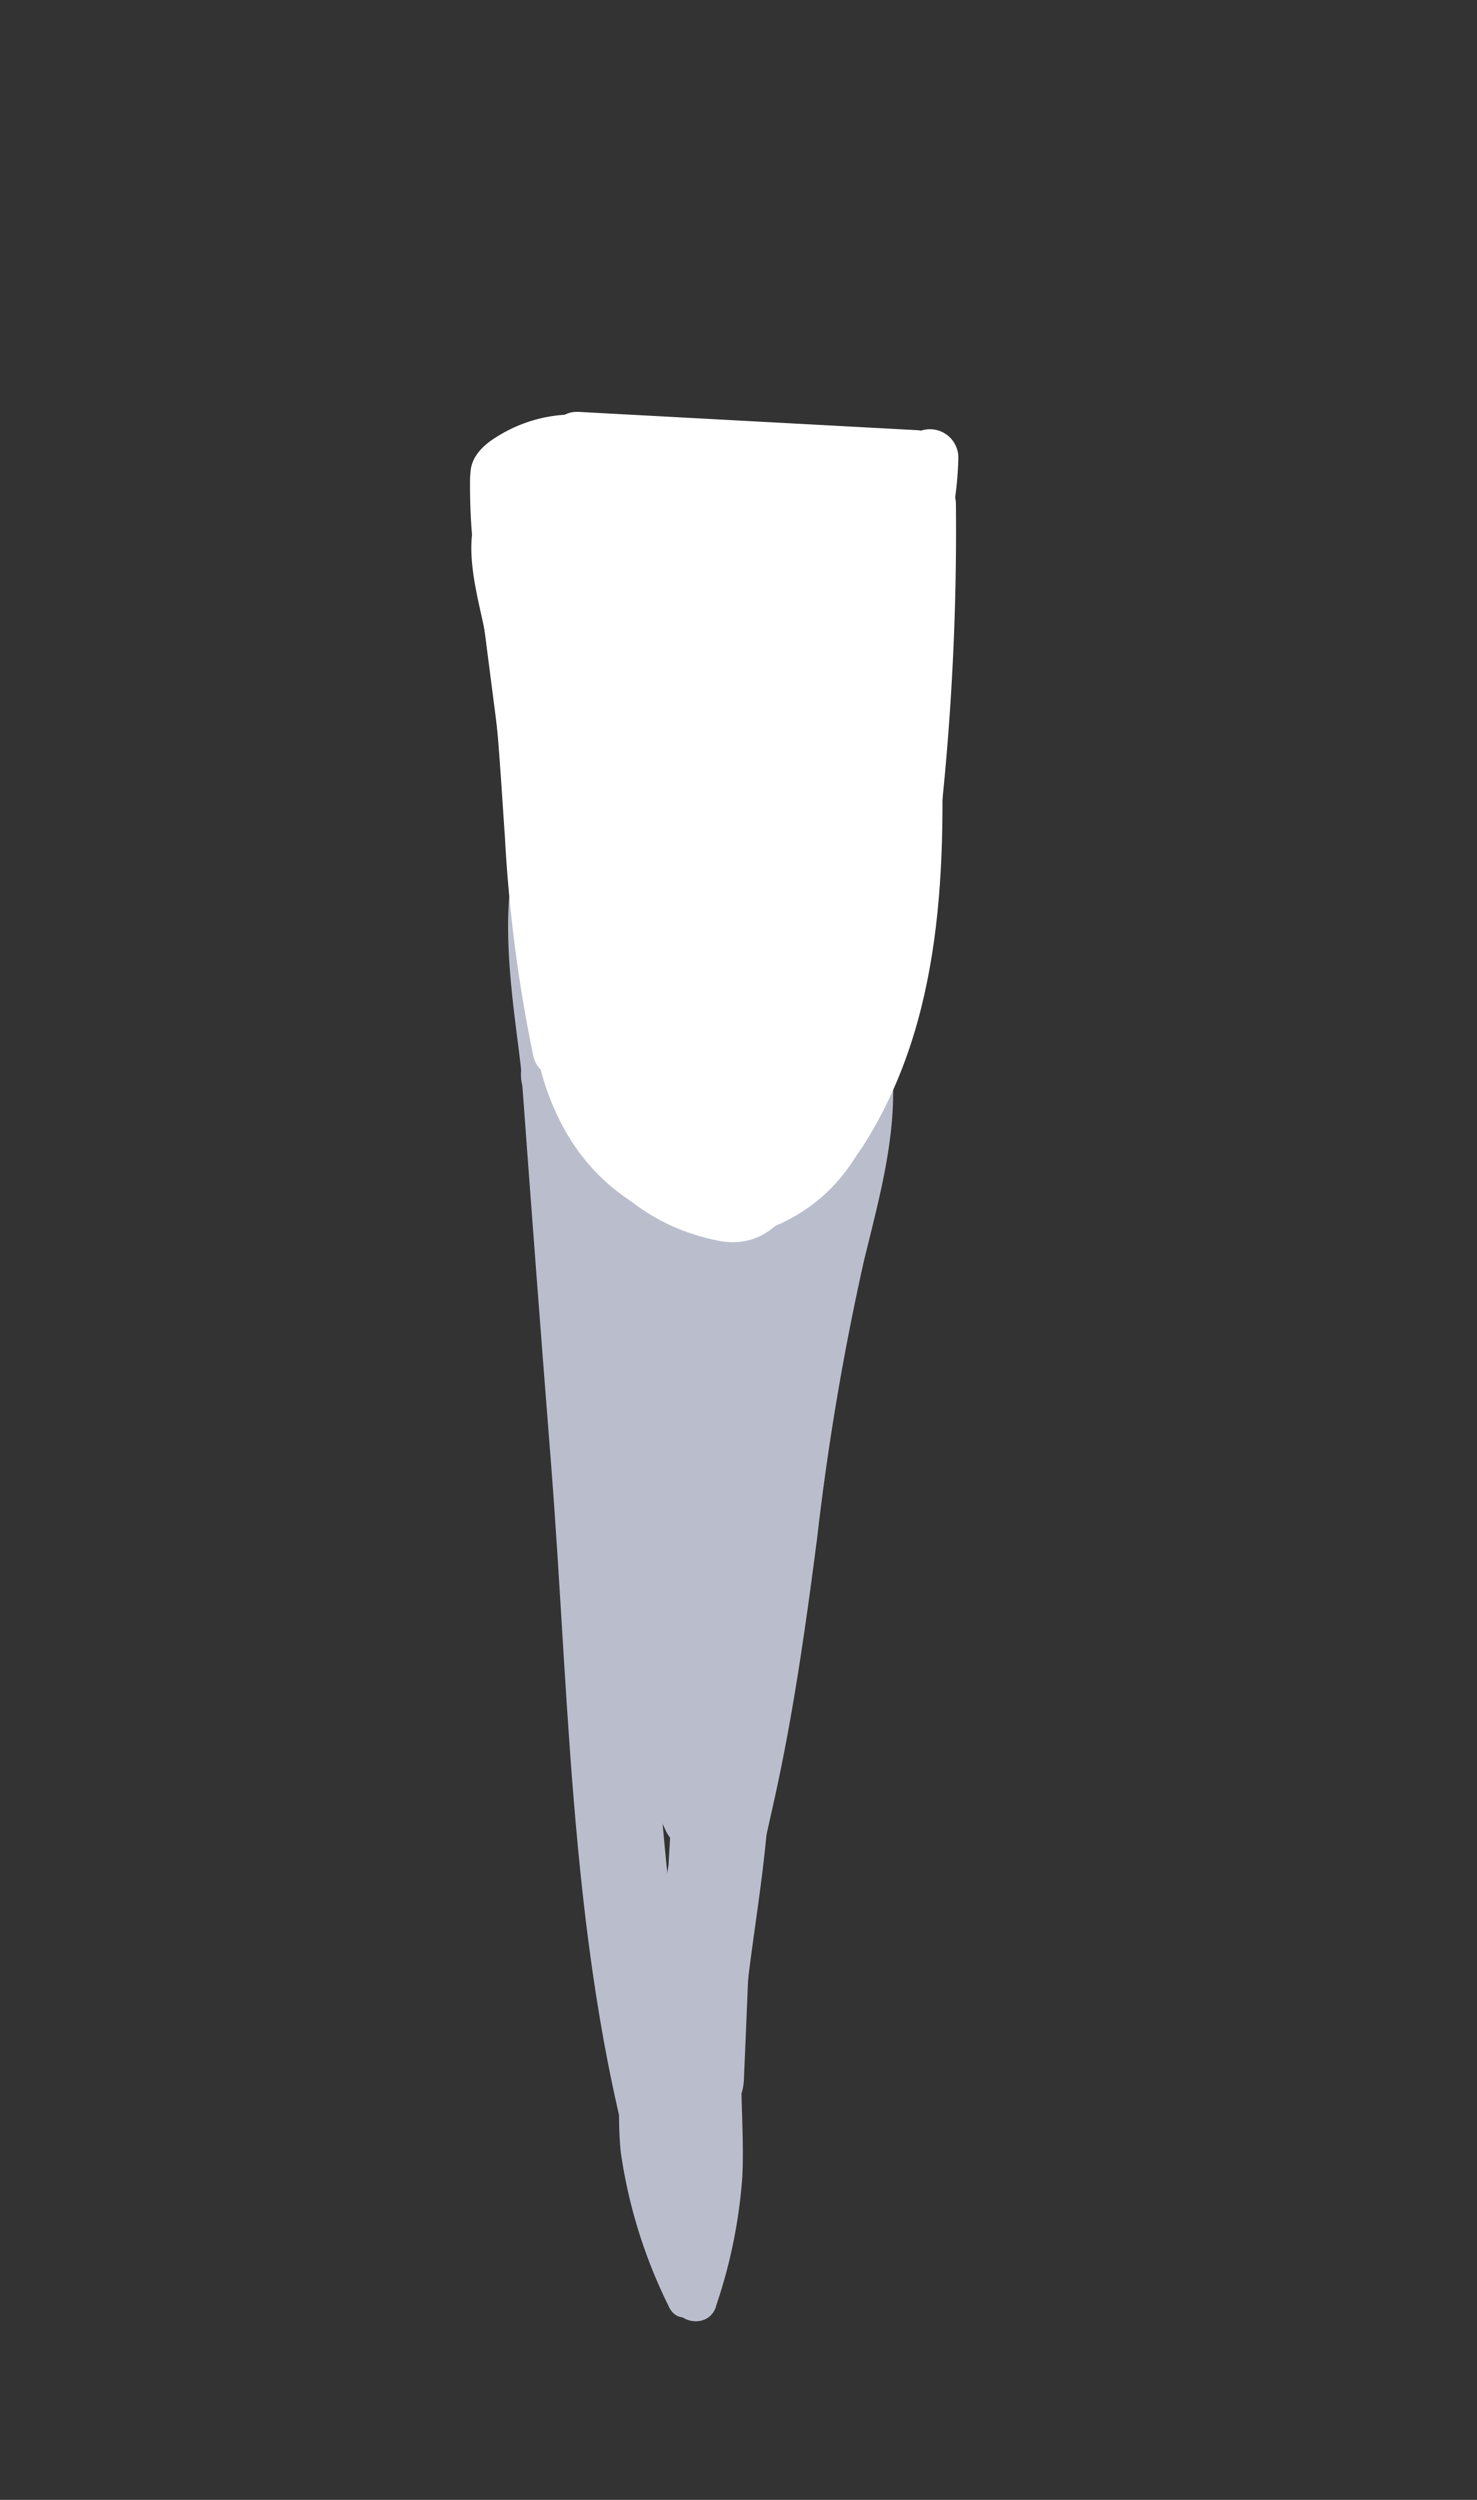 <svg xmlns="http://www.w3.org/2000/svg" viewBox="0 0 104 176"><rect x="0" y="0" width="104" height="176" fill="#333333" stroke="none"/><defs><style>.cls-1{opacity:0.37;}.cls-2{fill:#babecc;}.cls-3{fill:#fff;}</style></defs><title>Prancheta 2Dente 31</title><g id="Camada_8" data-name="Camada 8"><path class="cls-2" d="M49.68,160.91c-1.38-3.12-2.73-6.31-3-9.75a46.21,46.21,0,0,1,.77-10.69,1.56,1.56,0,0,0-1.05-1.85,1.52,1.52,0,0,0-1.85,1c-.6,3.93-1.23,7.92-.84,11.9a35.82,35.82,0,0,0,3.38,10.86c.78,1.76,3.36.24,2.59-1.52Z"/><path class="cls-2" d="M50.41,162.38a36.13,36.13,0,0,0,1.86-9.14c.15-3.25-.24-6.5,0-9.75.42-6.31,1.91-12.51,1.93-18.84a1.5,1.5,0,0,0-3,0c0,6.18-1.44,12.22-1.89,18.36-.23,3.09,0,6.15,0,9.24a32.45,32.45,0,0,1-1.78,9.34c-.58,1.84,2.31,2.63,2.89.79Z"/><path class="cls-2" d="M51,158.89a27.16,27.16,0,0,0-.58-8.19A25.91,25.91,0,0,0,49.25,147a17,17,0,0,1-1.18-3.75,2,2,0,0,0-2.46-1.39,2.05,2.05,0,0,0-1.4,2.46,16.52,16.52,0,0,0,1.13,3.62,26.59,26.59,0,0,1,1.14,3.58,23.61,23.61,0,0,1,.5,7.4,2,2,0,0,0,2,2,2,2,0,0,0,2-2Z"/><path class="cls-2" d="M51.5,155c-4.9-15-5.06-31.32-6.31-46.93q-.93-11.76-1.81-23.51c-.29-3.91-.59-7.81-.86-11.71-.13-1.85-.25-3.71-.3-5.56,0-1.67,1-4.81-1.06-4.47,3.8-.61,2.19-6.4-1.6-5.79-6.05,1-3.1,14.92-2.83,18.71q1,13.71,2.08,27.43c1.38,17.66,1.36,36.45,6.91,53.43,1.19,3.65,7,2.09,5.78-1.6Z"/><path class="cls-2" d="M56.69,74.21c1.3,6.32-1.86,13.18-3,19.37-1,5.66-1.69,11.37-2.47,17.07-1.59,11.68-6.41,23.91-4.84,35.76.49,3.72,5.82,4,6,0,.47-10.79.78-21.57,2.2-32.28a208.11,208.11,0,0,0,1.63-32.44c-.08-3.26-5.19-4.23-5.89-.8-3.13,15.09-.93,30.6-3.75,45.7l5.49-.71c-1.41-2.94-1.08-6.73-1.3-9.93L50,105.2,48.65,84.66c-.26-3.82-6-3.91-6,0q.15,16.35,1.67,32.62a3,3,0,0,0,6,0c1-12.23-.37-24.61,1.61-36.77.51-3.14-3.7-5.5-5.49-2.31l-2.29,2A3.1,3.1,0,0,0,42,83.08l-.3,4.37,5.59-1.51a43.06,43.06,0,0,1-4.71-11.09l-2.09,3.69a41.08,41.08,0,0,1,14.83-.46l-1.33-5a6.52,6.52,0,0,1-7.88,1.73l-.8,5.89c3.27-.4,6.54-.69,9.83-.85L52.19,76l.09,1.62-1.8,4.4c.43-.17,4.76-1.86,4.68-1.19l3-3c.77,1.32,1.18,1.41,1.26.26a11.59,11.59,0,0,1,1.08-2.87c1.64-3.47-3.53-6.52-5.18-3-1.73,3.68-4.26,12.14,2.84,11.64a3.11,3.11,0,0,0,3-3c.85-7.61-7.84-6.37-12.27-4.59a3.06,3.06,0,0,0-1.8,4.4C50.16,87,56.33,82,58,77.62a3,3,0,0,0-2.89-3.79c-3.3.16-6.56.45-9.83.85a3,3,0,0,0-.8,5.89,12.2,12.2,0,0,0,13.73-3.26c1.36-1.49,1.05-4.66-1.33-5a50.08,50.08,0,0,0-18,.46,3,3,0,0,0-2.09,3.69A48.91,48.91,0,0,0,42.06,89c1.6,2.66,5.4,1.38,5.59-1.52l.3-4.37L45.74,86a9.39,9.39,0,0,0,5.89-4.74l-5.49-2.31c-2.06,12.72-.74,25.57-1.82,38.36h6Q48.79,101,48.65,84.66h-6l1.66,24.45c.43,6.35-.23,13.93,2.58,19.8,1.08,2.25,5,1.76,5.48-.72,2.82-15.12.63-30.65,3.74-45.71l-5.89-.79a208.11,208.11,0,0,1-1.63,32.44c-1.42,10.71-1.73,21.49-2.2,32.28h6c-.9-6.8.69-13.19,2.15-19.79,1.34-6.06,2.2-12.2,3-18.36a185.89,185.89,0,0,1,3.29-19.48c1.34-5.49,2.8-10.51,1.64-16.17-.78-3.78-6.57-2.18-5.79,1.6Z"/></g><g id="Camada_4" data-name="Camada 4"><path class="cls-3" d="M51.8,78c-6.82-.62-5.63-10.34-5-14.89.79-5.67-7.89-8.12-8.68-2.4-.84,6-1.57,12.1,1.1,17.78,2.43,5.19,7,8,12.57,8.51s5.73-8.48,0-9Z"/><path class="cls-3" d="M53,78.68c-5.76-1.11-6.74-7-6.41-12,.37-5.78-8.63-5.76-9,0C37,75.53,41,85.5,50.63,87.36c5.66,1.1,8.08-7.57,2.39-8.68Z"/><path class="cls-3" d="M52.81,86.93C65.56,83.38,63.34,66.51,63,56.36c-.17-5.78-9.17-5.8-9,0,.14,4.72,2.54,20.18-3.63,21.89-5.57,1.55-3.2,10.23,2.4,8.68Z"/><path class="cls-3" d="M63.48,32.24a20.14,20.14,0,0,1-3.06,10.21,2,2,0,1,0,3.46,2,24.47,24.47,0,0,0,3.6-12.23,2,2,0,1,0-4,0Z"/><path class="cls-3" d="M63.27,35.57a189.07,189.07,0,0,1-1,21.67c-.36,3.36-.75,6.73-1.39,10a19.83,19.83,0,0,1-3.37,8.41,2,2,0,0,0,.72,2.74,2.05,2.05,0,0,0,2.74-.72c4.07-5.42,4.47-13,5.19-19.5a188.23,188.23,0,0,0,1.15-22.64c0-2.58-4-2.58-4,0Z"/><path class="cls-3" d="M61.46,78.24a52.81,52.81,0,0,0,3.95-24.49c-.19-2.55-4.19-2.57-4,0A50.24,50.24,0,0,1,57.6,77.17,2,2,0,0,0,59,79.63a2,2,0,0,0,2.46-1.39Z"/><path class="cls-3" d="M60.63,80.9c5.86-9,6-20.09,5.6-30.49-.09-2.56-4.09-2.58-4,0,.34,9.7.42,20-5.06,28.48-1.4,2.16,2.06,4.17,3.46,2Z"/><path class="cls-3" d="M60.57,40.63a84.89,84.89,0,0,1-6.56,29,2,2,0,0,0,1.4,2.46,2.05,2.05,0,0,0,2.46-1.4,88.21,88.21,0,0,0,6.7-30.05c.12-2.57-3.88-2.57-4,0Z"/><path class="cls-3" d="M41.37,73.29c-2.11-9.36-1.73-19-3.12-28.5a52.4,52.4,0,0,1-1-6c0-.47-.07-1.27.4-1.55s1.57.21,2,.49C43.4,40,43.78,45.11,43.85,49c0,2.57,4,2.58,4,0-.08-4.28-.6-8.71-3.32-12.19-2.17-2.75-6.82-5.42-9.87-2.33-2.82,2.86-.81,7.76-.31,11.12.67,4.4.89,8.86,1.2,13.29a102.66,102.66,0,0,0,2,15.44c.57,2.51,4.42,1.45,3.86-1.06Z"/><path class="cls-3" d="M33.1,33.59a42.36,42.36,0,0,0,.69,8.25l1.1,8.53L37,67.19a2.06,2.06,0,0,0,2,2,2,2,0,0,0,2-2L38.89,50.37l-1.07-8.29a43.28,43.28,0,0,1-.72-8.49c.19-2.57-3.81-2.56-4,0Z"/><path class="cls-3" d="M36,38a115.24,115.24,0,0,1,2.21,12.37c.24,2.09.44,4.19.57,6.29q.09,1.46.15,2.91c0,.49,0,1,0,1.46,0,.27,0,.54,0,.81s0,.18.21-.15l2.94,1.2a69.69,69.69,0,0,1-1-10.4q0-2.62.12-5.25c0-.79.11-1.58.19-2.38a6.14,6.14,0,0,1,.26-2.15l-.72.72v0H40c-.52-.14-.31-.09-.1.49.1.29.19.57.28.86.26.79.48,1.6.68,2.4a31.37,31.37,0,0,1,.77,4.62,33.3,33.3,0,0,1-.49,9.4H45a163.66,163.66,0,0,1-1.68-21.33l-3,1.73a4.81,4.81,0,0,1,1.8,3.18c.44,1.79.7,3.65,1,5.47.6,3.89,1,7.8,1.31,11.72l3.93-.53q-2-13-5.1-25.69c-.56-2.3-3.76-1.63-3.93.53a3.38,3.38,0,0,1-.38,1.36l3.14-.4c-.07-.07-.21-.22-.19-.33l-3.35.88a14.24,14.24,0,0,1,2.85,5.84q1.14,3.75,1.93,7.58c1,4.77,2.14,10.21.91,15l3.93.54q-.48-9.06-.38-18.11l-3.93.53a51.31,51.31,0,0,1,3.48,24.23h4a72.86,72.86,0,0,1,0-12.62l-3,1.72c.44.34.49,1.34.55,1.83.14,1.08.21,2.17.31,3.25l.68,7.28c.2,2.11,3.36,2.88,3.93.53L57,62l-3.92-.53c.52,4.66-.55,9.16-1.75,13.64l3.93.53a17.23,17.23,0,0,1,3.15-11.1l-3.73-1a14,14,0,0,1-5,10.72l3.34.88a16.17,16.17,0,0,1,.54-11.9l-3.66-.48a14.16,14.16,0,0,1-1.81,12.77l3.66.48a28.57,28.57,0,0,1-1.62-7.23c-.05-.66-.6-4.44.4-4.78l-2.46-1.4a32.57,32.57,0,0,1,.83,4.7c.07.77.11,1.54.13,2.31a8.08,8.08,0,0,1,0,1.1V71c-.19.41,0,.43.47.07l.88.52a3.57,3.57,0,0,1-.53-3.08l-1.39,1.39c.46-.16.13-.15.31,0a.68.68,0,0,1,.2.27,4,4,0,0,1,.3,1.72,17.13,17.13,0,0,1-.56,4.89,2,2,0,0,0,3.65,1.54L54,75.94l-2.73.72a2.61,2.61,0,0,1,1.35,2.54A2.06,2.06,0,0,0,54,81.66a2,2,0,0,0,2.46-1.4A29.88,29.88,0,0,1,58,75.55l-3.34.88v0l-.27-1c.66-.53.75-.74.25-.65l1.93,1.47a42.24,42.24,0,0,1-1.43-20.12c.43-2.49-3.29-3.61-3.86-1.06a29.15,29.15,0,0,1-3,7.84l3.66.47a49.91,49.91,0,0,1-.19-15.19l-.51.88c-.4.07-.51.11-.31.12s.13.07.06,0c0,.21.21.52.24.77A12.15,12.15,0,0,1,51,52.58a46.77,46.77,0,0,1-1.23,6.08l1.39-1.4-.91.24,2.46,1.39A59.54,59.54,0,0,1,51.42,53c-.15-.89-.28-1.8-.36-2.7-.05-.45-.26-1.45.07-1.83L49.71,49c-.05,0-1-.73-1-.73a2.81,2.81,0,0,0,0,.29,11.15,11.15,0,0,0-.56,1.53,15,15,0,0,1-1.78,3l3.34.88a27.6,27.6,0,0,1-.18-5.3c0-.83.13-1.66.26-2.48.06-.41.13-.82.23-1.22s.22-.26.06-.18l-2.94-1.2c1,2.43,1.93,4.9,2.71,7.42.35,1.15.72,2.3,1,3.47A4,4,0,0,1,51,55.62,1.51,1.51,0,0,1,51,56c-.07.21-.13.2,0,.12a2.06,2.06,0,0,0-.72,2.74,2,2,0,0,0,2.74.71c2.52-1.79,2.24-4.69,1.5-7.37a83.87,83.87,0,0,0-3.38-9.71,2,2,0,0,0-2.94-1.2c-2.11,1-2.21,3.94-2.42,6A32.51,32.51,0,0,0,45.91,55a2,2,0,0,0,3.35.88,15.76,15.76,0,0,0,3.41-6.54c.37-2.09-.9-5-3.49-4.29s-2.23,4.38-2,6.33A65.31,65.31,0,0,0,48.83,60a2,2,0,0,0,2.46,1.39l.92-.23a2,2,0,0,0,1.39-1.4,36.51,36.51,0,0,0,1.58-9.45c0-2.84-2.13-5.9-5.34-5-1.86.53-2.07,2.08-2.27,3.75s-.31,3.35-.35,5A56,56,0,0,0,48,64.4c.29,1.74,2.87,1.88,3.66.47a32.52,32.52,0,0,0,3.4-8.79L51.22,55a46.7,46.7,0,0,0,1.43,22.24,2.05,2.05,0,0,0,1.93,1.47A3.83,3.83,0,0,0,58,77a2.77,2.77,0,0,0-.56-3.41,2,2,0,0,0-3.34.89,28.91,28.91,0,0,0-1.48,4.71l3.86,1.06a6.74,6.74,0,0,0-3.19-7.06,2,2,0,0,0-2.74.72l-1.61,2.34,3.65,1.54c.81-3.08,1.63-7.91-.75-10.53A4.18,4.18,0,0,0,47.42,66c-1.84.64-1.82,3.13-1.56,4.73s1,3.67,2.6,4.16a3.5,3.5,0,0,0,4.14-2c.77-1.6.5-3.68.36-5.39a38,38,0,0,0-1-6,2,2,0,0,0-2.46-1.4c-2.93,1-3.48,4-3.43,6.77a32.29,32.29,0,0,0,1.85,10.16,2,2,0,0,0,3.65.48A18,18,0,0,0,53.8,61.68c-.5-1.47-2.88-2.16-3.66-.48a20.37,20.37,0,0,0-.94,15,2,2,0,0,0,3.35.88,18,18,0,0,0,6.13-13.55,2,2,0,0,0-3.72-1,20.79,20.79,0,0,0-3.7,13.12c.13,2.18,3.32,2.8,3.93.53,1.28-4.78,2.44-9.72,1.89-14.7a2,2,0,0,0-1.74-2,2,2,0,0,0-2.19,1.43L49.93,74.29l3.93.53L53,65.6c-.24-2.58-.49-4.91-2.66-6.59-1.33-1-2.89.42-3,1.73a72.86,72.86,0,0,0,0,12.62,2,2,0,0,0,4,0,53.86,53.86,0,0,0-3.63-25.3c-.8-2-3.9-1.88-3.92.54q-.1,9,.38,18.11c.11,2.18,3.34,2.8,3.93.53,1.42-5.55.22-11.65-.92-17.15A80.17,80.17,0,0,0,45,41.89a17.66,17.66,0,0,0-3.69-7c-1-1-3.1-.61-3.34.88A4.61,4.61,0,0,0,39.2,40a2,2,0,0,0,3.14-.41,8.71,8.71,0,0,0,.93-3.38l-3.92.53q3.12,12.74,5.09,25.69c.34,2.22,4.09,1.71,3.93-.53q-.51-6.9-1.6-13.74c-.59-3.65-1-8-4.47-10.08a2,2,0,0,0-3,1.72A171.27,171.27,0,0,0,41.12,62.2c.29,2,3.48,1.86,3.85,0a37.69,37.69,0,0,0,.36-12.8,34.56,34.56,0,0,0-1.45-6.17c-.58-1.73-1.4-3.94-3.64-3.75s-2.45,2.6-2.65,4.39c-.24,2.22-.37,4.45-.4,6.67a74.84,74.84,0,0,0,1.09,13.37,2,2,0,0,0,2.94,1.19c2.19-1.23,1.78-3.93,1.69-6-.1-2.43-.29-4.85-.54-7.27A122.58,122.58,0,0,0,39.86,36.9C39.27,34.39,35.41,35.45,36,38Z"/><path class="cls-3" d="M35,31.73l-.17.07h1.06l-.18-.07.88.52-.14-.17L37,33l0-.21v1.06l.11-.25-.52.88a5.41,5.41,0,0,1,3.33-1.31,23,23,0,0,1,4.53.52l10,1.55a2.07,2.07,0,0,0,2.46-1.4,2,2,0,0,0-1.39-2.46l-7.23-1.12c-2.4-.37-4.82-.88-7.23-1.06a10.18,10.18,0,0,0-6.14,1.59c-1.12.69-2.08,1.75-1.71,3.17a2.34,2.34,0,0,0,3,1.66,2.06,2.06,0,0,0,1.4-2.46A2,2,0,0,0,35,31.73Z"/><path class="cls-3" d="M40.77,33l23.66,1.29-.54-3.93a29.91,29.91,0,0,1-9.09,1.7v4a14.63,14.63,0,0,1,6.57,1.13l1-3.73a44.37,44.37,0,0,1-8.53-.68l1.2,2.94c-.29.62-.7,0,0,.32.34.16.75.23,1.1.37a11.55,11.55,0,0,1,2.27,1.22,7.27,7.27,0,0,0,.79.58c.19.29.27.34.24.18-.1-.39,0-.65.29-.77,0,.08-.33-.07-.28,0-.31-.26-.71-.44-1-.71L56,40c1,.45,3.81,1.56,2.75,3L61,42.1a5.11,5.11,0,0,1-3.63-3.66L54.89,40.9a7.24,7.24,0,0,1,4,8.06L60.8,47.5c-.86,0-1.64-1.6-2-2.22a15.79,15.79,0,0,1-1.55-3.46l-2.94,2.26A6,6,0,0,1,57,50l2.94-1.2c-3.95-2-4.52-6.67-4.63-10.62l-3.73,1a42.48,42.48,0,0,1,3.17,5.61c.45,1.11.91,3.14-.26,4l2.74.71a27.74,27.74,0,0,1-4.59-9l-2.94,2.26c1.43.89,4.86,2.84,3.87,5.06l2.26-.92A5.42,5.42,0,0,1,53,40.13L49.68,41a11.56,11.56,0,0,1,2.62,4.16l1.93-2.53a4.72,4.72,0,0,1-2.52-1.08,2,2,0,0,0-2.73.72A2,2,0,0,0,49.69,45a8.46,8.46,0,0,0,4.54,1.63,2,2,0,0,0,1.93-2.53,16.32,16.32,0,0,0-3.65-5.93,2,2,0,0,0-3.34.88,9.45,9.45,0,0,0,5.57,11.66A2,2,0,0,0,57,49.81a6.58,6.58,0,0,0-.42-6.26,14,14,0,0,0-4.89-4.27,2,2,0,0,0-2.94,2.25,31,31,0,0,0,5,10c.59.78,1.8,1.43,2.74.72A6.92,6.92,0,0,0,59,45.15c-.55-2.9-2.52-5.53-4-8a2,2,0,0,0-3.72,1c.15,5.33,1.34,11.46,6.61,14.08,1,.51,2.71.17,2.94-1.2a10.21,10.21,0,0,0-4.52-10.39,2,2,0,0,0-2.94,2.26c1,3.32,3.33,8.56,7.43,8.62A2,2,0,0,0,62.73,50,11.34,11.34,0,0,0,56,37c-1.46-.61-2.82,1.14-2.46,2.46A9.18,9.18,0,0,0,59.92,46,2.06,2.06,0,0,0,62.18,45a4.84,4.84,0,0,0,0-5.21A9,9,0,0,0,58,36.56a2,2,0,0,0-2.58.51,2,2,0,0,0,.16,2.63c1.62,1.35,3.56,2.54,5.7,1.56a3.4,3.4,0,0,0,1.19-5.4c-1.88-2.24-9-6.28-10.87-2.17-.49,1.06-.18,2.69,1.2,2.94a50.57,50.57,0,0,0,9.59.82c1.83,0,2.93-2.9,1-3.73a19.09,19.09,0,0,0-8.59-1.67c-2.56.12-2.58,4.07,0,4A33.46,33.46,0,0,0,65,34.2a2,2,0,0,0-.53-3.92L40.77,29c-2.57-.14-2.56,3.86,0,4Z"/><path class="cls-3" d="M53.19,42a29.36,29.36,0,0,1,1.86,13.48L59,55a19.32,19.32,0,0,1-.68-10.52l-2.94,1.2c.3.17.33.16.12,0a.61.61,0,0,1,.15.3c0,.21.11.4.13.61s0,.57,0,.86c.06.82-.27,0,0,.12s0-.1,0-.1-.48-.33-.62-.48a6.26,6.26,0,0,1-1.11-1.81,13.94,13.94,0,0,1-.89-3.88c-.08-.79-.12-1.59-.16-2.38,0-.31,0-.63,0-.94a.28.28,0,0,1,.05-.34c-.46.72-1,.72-1.7,0l1.73-3c-4.08.34-7.93-1-11.7-2.42l-.53,3.93a19.67,19.67,0,0,1,4.45.52,21.72,21.72,0,0,1,2.22.66c.33.12.65.24,1,.37l.61.28q.52.44.18-.42c-.05-.39.09-.7,0-.76a4.79,4.79,0,0,0-1-.22,17.68,17.68,0,0,1-2.13-.7c-.63-.25-2.41-.82-2.33-1.69l-2.53,1.93a8,8,0,0,1,5.94,4,6.52,6.52,0,0,1,.45.92,3.3,3.3,0,0,0,.2.58s0,0,0,.12c0,.43.12.2.41-.67l1-.27c.23,0,0,0-.15-.12s-.3-.23-.47-.38a4.58,4.58,0,0,1-.8-.95c-.3-.49-.9-1.5-.69-2.07l-.92,1.19q-1-.09-.51.12a3.55,3.55,0,0,1,.43.23,4,4,0,0,1,.59.39,1.68,1.68,0,0,1,.76,1V39.07c.06-.4.62,0-.18-.37-.15-.06-.28-.16-.42-.22-.66-.24.26.17-.12.72l-.72.71H45A4.16,4.16,0,0,1,47,41.16c.22.21.92,1,.83,1.22l.52-.88-.14.15.88-.52-.14.06,2,.51-.1-.09c-1.82-1.83-4.65,1-2.83,2.83l.1.09A2,2,0,0,0,50,45c2.72-1,1.89-4.21.46-6-1.28-1.58-4-4-6.2-2.73a2.93,2.93,0,0,0-1.36,3.12,3.93,3.93,0,0,0,2.28,2.65c2.16,1.07,5.32,1.15,6.16-1.67C52,38.1,49.58,36,47.73,35.07A3.36,3.36,0,0,0,44.2,35c-1.26.85-1.18,2.34-.91,3.66a8.79,8.79,0,0,0,3.53,5.27,3.29,3.29,0,0,0,3.55.53,3.07,3.07,0,0,0,1.46-2.87c-.06-2.23-1.68-4.61-3.21-6.11a11.77,11.77,0,0,0-6.33-3.24,2,2,0,0,0-2.53,1.93c-.24,2.74,2.38,4.33,4.55,5.25,2.38,1,6.07,2.44,8,0a3.08,3.08,0,0,0,.18-3.68c-.75-1.13-2.19-1.61-3.39-2.07a23.68,23.68,0,0,0-8.28-1.53c-2.37,0-2.58,3.18-.54,3.92,4.1,1.5,8.34,2.94,12.77,2.57a2,2,0,0,0,1.73-3,3,3,0,0,0-4.18-1c-1.51.91-1.68,2.7-1.6,4.28.15,3,.43,6.16,1.89,8.87s5.06,5.42,7.72,2.58c1.94-2.07,1.46-6.88-1.27-8.11a2,2,0,0,0-2.94,1.2,23.36,23.36,0,0,0,.68,12.65,2,2,0,0,0,3.93-.54A32,32,0,0,0,57,41a2.06,2.06,0,0,0-2.46-1.4A2,2,0,0,0,53.19,42Z"/></g></svg>